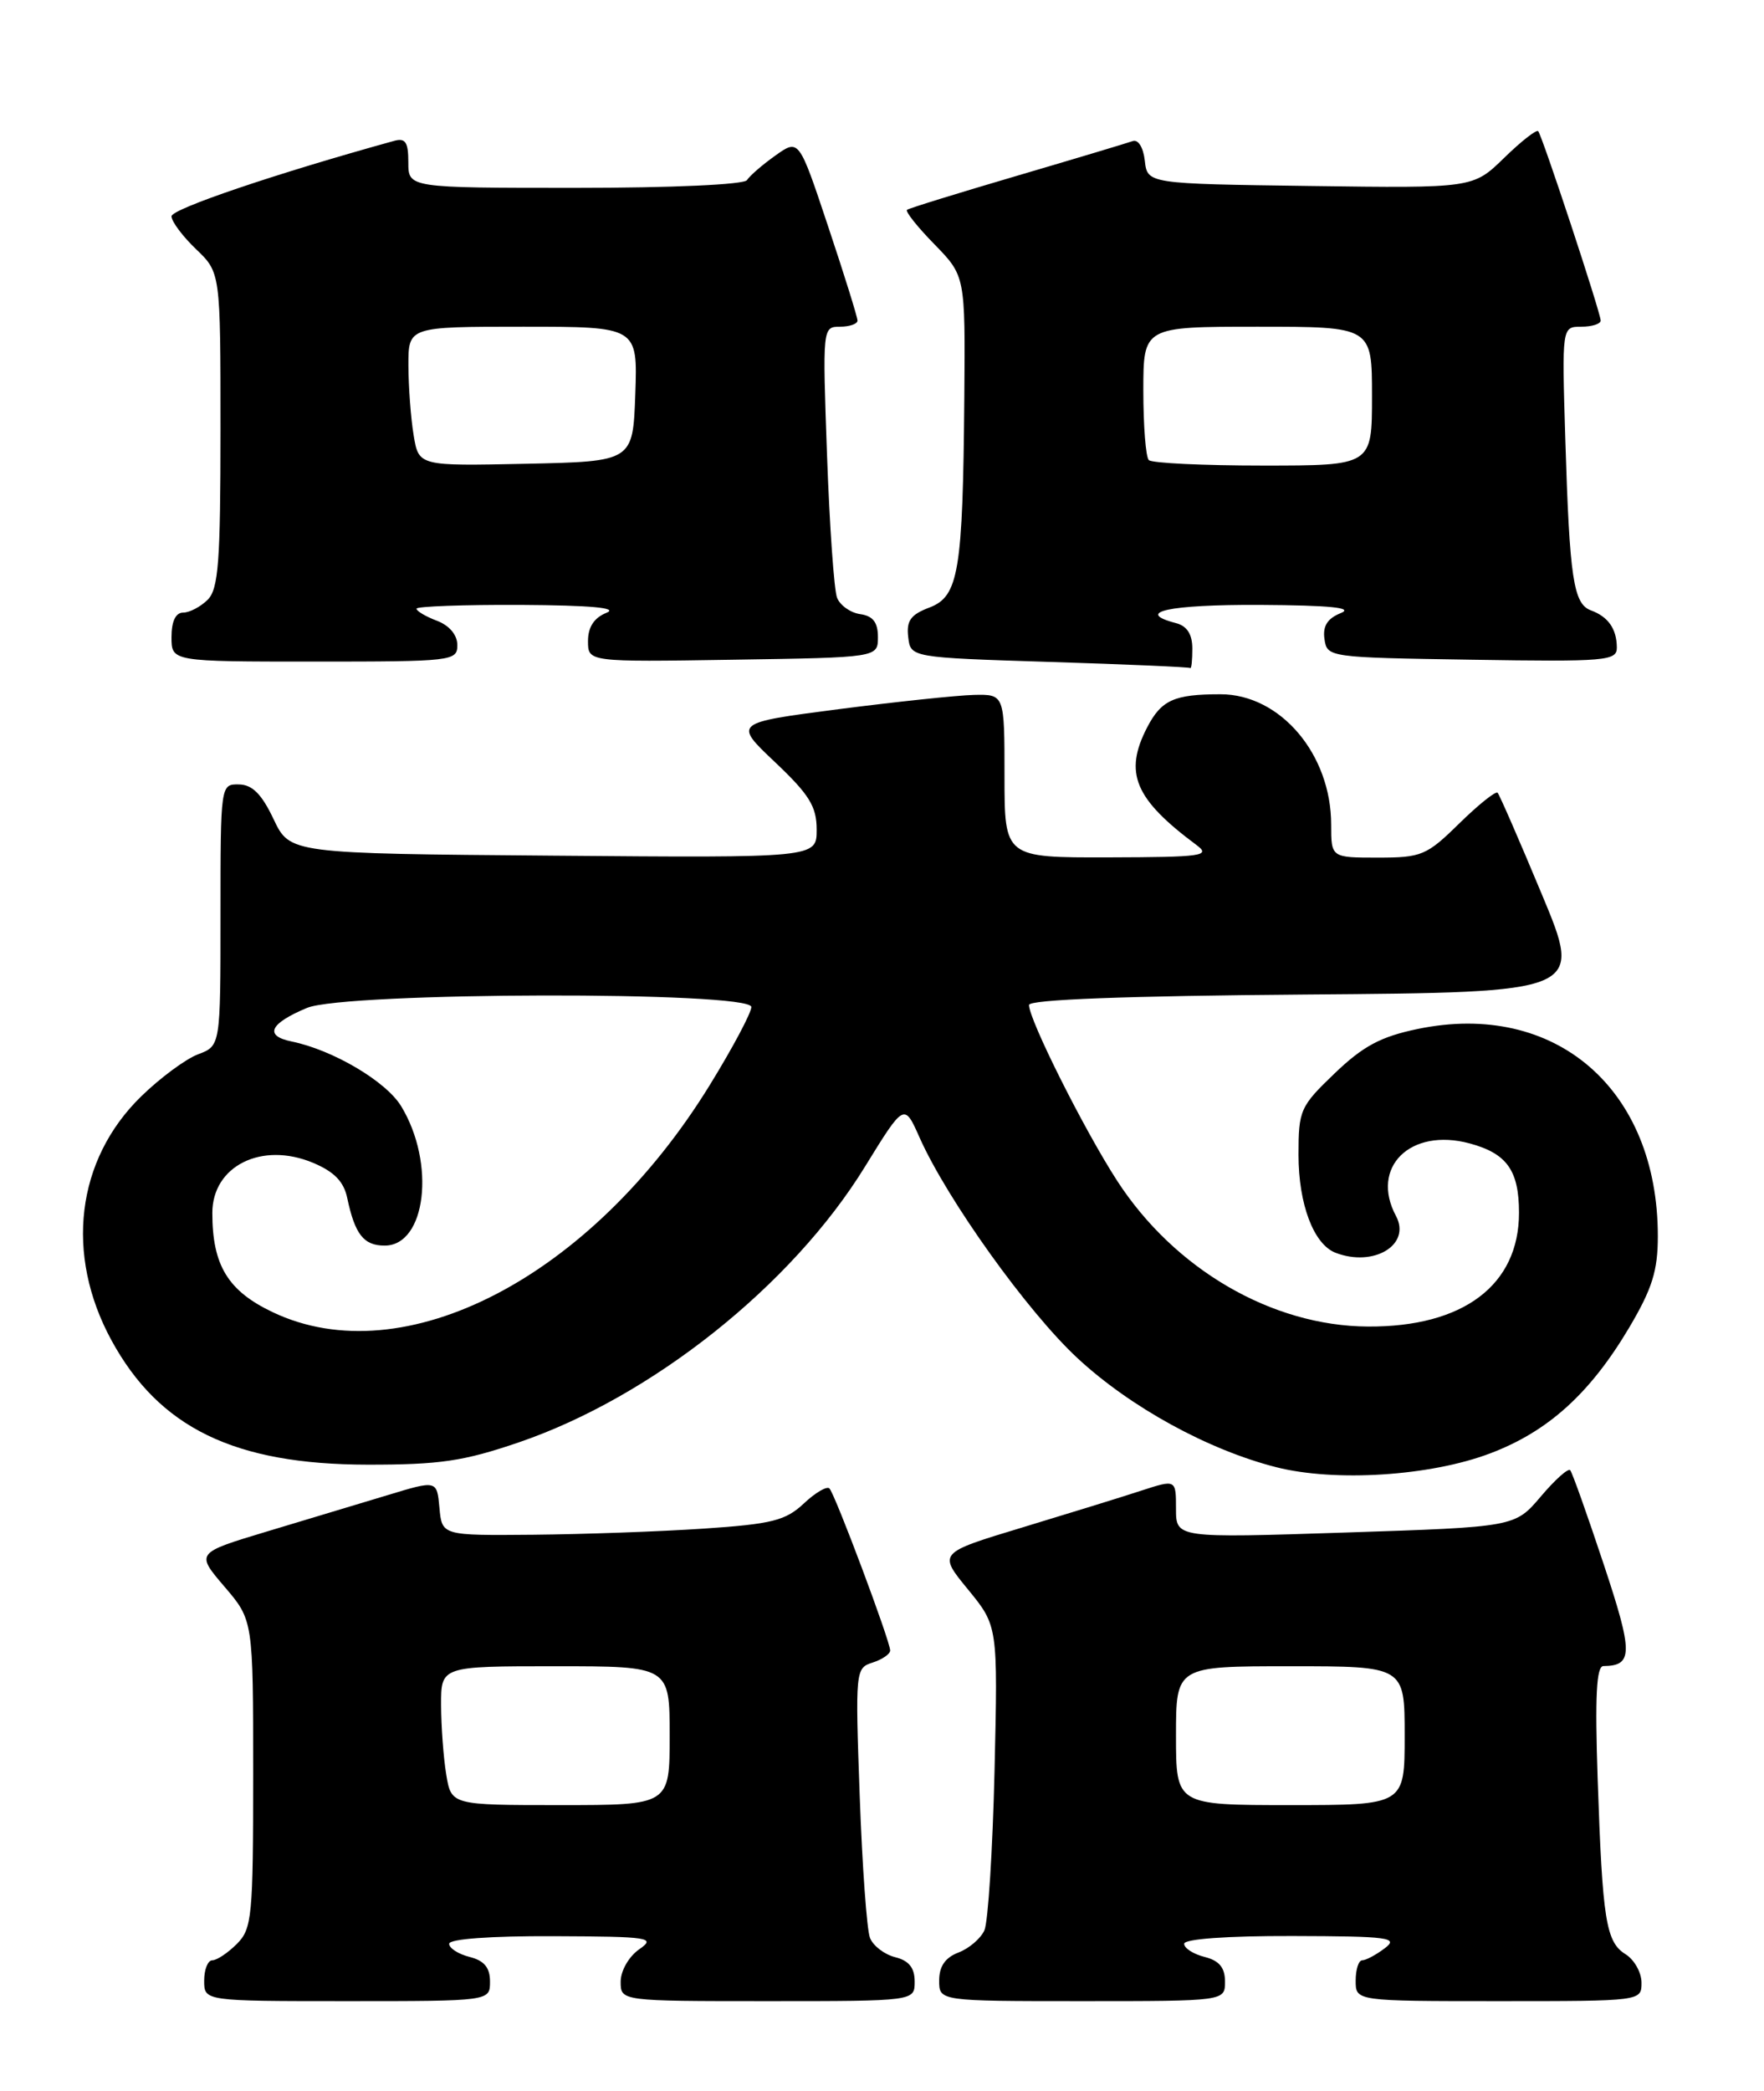 <?xml version="1.0" encoding="UTF-8" standalone="no"?>
<!DOCTYPE svg PUBLIC "-//W3C//DTD SVG 1.1//EN" "http://www.w3.org/Graphics/SVG/1.1/DTD/svg11.dtd" >
<svg xmlns="http://www.w3.org/2000/svg" xmlns:xlink="http://www.w3.org/1999/xlink" version="1.1" viewBox="0 0 216 256">
 <g >
 <path fill="currentColor"
d=" M 60.00 242.61 C 60.00 240.89 59.29 240.04 57.50 239.59 C 56.12 239.24 55.00 238.52 55.00 237.98 C 55.00 237.39 60.05 237.02 67.75 237.05 C 79.63 237.10 80.35 237.21 78.25 238.67 C 76.99 239.56 76.00 241.29 76.00 242.62 C 76.00 245.00 76.00 245.00 94.00 245.00 C 112.00 245.00 112.00 245.00 112.00 242.61 C 112.00 240.92 111.30 240.04 109.61 239.62 C 108.30 239.29 106.91 238.23 106.53 237.26 C 106.14 236.29 105.58 228.46 105.27 219.86 C 104.72 204.52 104.75 204.21 106.85 203.55 C 108.03 203.17 109.00 202.51 109.00 202.07 C 109.00 200.93 102.25 182.91 101.56 182.23 C 101.25 181.92 99.83 182.75 98.42 184.08 C 96.19 186.17 94.52 186.59 86.17 187.15 C 80.85 187.51 71.46 187.84 65.31 187.90 C 54.12 188.00 54.12 188.00 53.81 184.61 C 53.50 181.22 53.50 181.22 47.50 183.04 C 44.20 184.03 37.55 186.04 32.73 187.49 C 23.96 190.13 23.96 190.13 27.48 194.25 C 31.00 198.36 31.00 198.36 31.00 217.18 C 31.00 234.67 30.86 236.14 29.00 238.00 C 27.90 239.10 26.55 240.00 26.00 240.00 C 25.45 240.00 25.00 241.12 25.00 242.50 C 25.00 245.00 25.00 245.00 42.50 245.00 C 60.00 245.00 60.00 245.00 60.00 242.61 Z  M 150.00 242.61 C 150.00 240.89 149.29 240.04 147.50 239.59 C 146.12 239.24 145.00 238.52 145.00 237.98 C 145.00 237.39 150.23 237.01 158.25 237.03 C 170.12 237.06 171.30 237.22 169.56 238.53 C 168.49 239.34 167.25 240.00 166.81 240.00 C 166.36 240.00 166.00 241.12 166.00 242.50 C 166.00 245.00 166.00 245.00 183.50 245.00 C 201.00 245.00 201.00 245.00 201.00 242.74 C 201.00 241.50 200.12 239.93 199.05 239.26 C 196.64 237.76 196.22 235.11 195.63 217.75 C 195.29 207.68 195.48 204.00 196.33 203.98 C 199.99 203.94 199.99 202.40 196.35 191.45 C 194.35 185.43 192.52 180.28 192.27 180.00 C 192.02 179.72 190.39 181.18 188.66 183.23 C 185.50 186.95 185.50 186.95 164.75 187.63 C 144.00 188.31 144.00 188.31 144.00 184.72 C 144.00 181.12 144.00 181.12 139.75 182.50 C 137.41 183.27 130.86 185.29 125.18 187.01 C 114.86 190.13 114.86 190.13 118.53 194.60 C 122.19 199.07 122.19 199.07 121.78 216.79 C 121.55 226.53 120.99 235.32 120.54 236.33 C 120.09 237.33 118.66 238.56 117.36 239.05 C 115.74 239.67 115.00 240.74 115.00 242.48 C 115.00 245.00 115.00 245.00 132.50 245.00 C 150.00 245.00 150.00 245.00 150.00 242.61 Z  M 182.44 177.95 C 189.54 175.28 194.70 170.61 199.48 162.56 C 202.31 157.78 203.00 155.59 203.00 151.34 C 203.00 133.31 190.44 122.48 173.58 125.98 C 169.07 126.92 166.91 128.07 163.43 131.41 C 159.20 135.46 159.00 135.92 159.00 141.38 C 159.00 147.44 160.86 152.35 163.54 153.38 C 168.23 155.18 172.82 152.39 170.94 148.88 C 167.74 142.91 172.69 138.03 179.96 139.99 C 184.52 141.22 186.00 143.30 186.00 148.48 C 186.00 157.34 179.18 162.48 167.50 162.41 C 155.75 162.35 143.81 155.40 136.79 144.56 C 132.76 138.34 126.00 124.85 126.00 123.04 C 126.00 122.38 137.80 121.93 159.90 121.76 C 193.81 121.50 193.81 121.50 188.80 109.50 C 186.05 102.90 183.61 97.30 183.38 97.06 C 183.15 96.82 181.04 98.51 178.69 100.81 C 174.69 104.74 174.07 105.00 168.71 105.00 C 163.00 105.00 163.00 105.00 163.00 100.96 C 163.00 92.33 156.77 85.00 149.45 85.00 C 143.76 85.00 142.21 85.70 140.46 89.07 C 137.59 94.63 138.93 97.82 146.50 103.45 C 148.31 104.79 147.27 104.94 135.75 104.97 C 123.00 105.00 123.00 105.00 123.00 95.00 C 123.00 85.00 123.00 85.00 119.25 85.08 C 117.19 85.13 109.72 85.92 102.66 86.83 C 89.81 88.50 89.81 88.50 94.91 93.32 C 99.11 97.30 100.00 98.74 100.00 101.58 C 100.00 105.03 100.00 105.03 67.75 104.76 C 35.50 104.50 35.50 104.50 33.50 100.29 C 32.04 97.21 30.89 96.06 29.25 96.04 C 27.01 96.00 27.00 96.06 27.00 112.02 C 27.00 128.05 27.00 128.05 24.25 129.08 C 22.74 129.65 19.59 131.98 17.27 134.25 C 9.33 142.00 7.93 153.58 13.64 164.08 C 19.49 174.82 28.71 179.30 45.00 179.32 C 53.84 179.33 56.76 178.90 63.50 176.60 C 79.81 171.03 96.99 157.36 105.92 142.83 C 110.72 135.04 110.72 135.04 112.60 139.27 C 115.99 146.88 125.83 160.63 131.96 166.30 C 138.43 172.30 147.94 177.51 156.27 179.63 C 163.47 181.46 175.12 180.72 182.44 177.95 Z  M 146.00 79.41 C 146.00 77.65 145.35 76.64 144.00 76.29 C 138.83 74.94 143.11 74.01 154.25 74.06 C 162.86 74.11 165.81 74.40 164.18 75.06 C 162.54 75.72 161.95 76.65 162.18 78.24 C 162.50 80.48 162.68 80.50 180.25 80.77 C 196.68 81.03 198.00 80.91 197.98 79.27 C 197.96 76.99 196.93 75.51 194.81 74.73 C 192.66 73.94 192.19 70.81 191.67 53.75 C 191.25 40.00 191.25 40.00 193.63 40.00 C 194.93 40.00 196.00 39.66 196.00 39.25 C 196.00 38.29 188.85 16.64 188.35 16.06 C 188.14 15.83 186.26 17.30 184.17 19.34 C 180.37 23.04 180.37 23.04 160.44 22.77 C 140.50 22.50 140.50 22.50 140.18 19.67 C 139.99 18.02 139.36 17.02 138.68 17.28 C 138.03 17.51 131.65 19.43 124.50 21.53 C 117.35 23.63 111.30 25.50 111.06 25.69 C 110.83 25.88 112.33 27.78 114.42 29.91 C 118.20 33.79 118.20 33.79 118.08 48.65 C 117.90 69.99 117.39 73.02 113.81 74.38 C 111.52 75.24 110.97 76.00 111.21 77.99 C 111.50 80.50 111.50 80.50 128.50 81.04 C 137.85 81.33 145.61 81.67 145.75 81.79 C 145.89 81.90 146.00 80.83 146.00 79.41 Z  M 56.00 78.98 C 56.00 77.74 55.03 76.58 53.50 76.00 C 52.12 75.48 51.00 74.81 51.00 74.52 C 51.00 74.24 56.74 74.03 63.75 74.06 C 72.40 74.11 75.78 74.42 74.25 75.03 C 72.74 75.64 72.00 76.78 72.00 78.49 C 72.00 81.05 72.00 81.05 89.75 80.77 C 107.50 80.50 107.50 80.50 107.50 78.00 C 107.50 76.20 106.90 75.41 105.33 75.19 C 104.14 75.02 102.87 74.12 102.50 73.19 C 102.13 72.26 101.58 64.41 101.27 55.75 C 100.71 40.13 100.72 40.00 102.85 40.00 C 104.03 40.00 105.00 39.66 105.00 39.25 C 105.00 38.84 103.39 33.66 101.41 27.74 C 97.83 16.99 97.83 16.99 94.95 19.04 C 93.36 20.17 91.80 21.52 91.47 22.05 C 91.13 22.60 82.32 23.00 70.44 23.00 C 50.00 23.00 50.00 23.00 50.00 19.88 C 50.00 17.40 49.65 16.86 48.25 17.25 C 33.81 21.24 21.00 25.58 21.00 26.48 C 21.00 27.11 22.35 28.92 24.00 30.50 C 27.00 33.37 27.00 33.37 27.00 52.62 C 27.00 68.77 26.75 72.11 25.43 73.43 C 24.56 74.29 23.21 75.00 22.43 75.00 C 21.51 75.00 21.00 76.07 21.00 78.00 C 21.00 81.00 21.00 81.00 38.50 81.00 C 55.40 81.00 56.00 80.93 56.00 78.98 Z  M 54.64 217.25 C 54.30 215.19 54.02 211.36 54.01 208.75 C 54.00 204.00 54.00 204.00 68.00 204.00 C 82.00 204.00 82.00 204.00 82.00 212.50 C 82.00 221.00 82.00 221.00 68.63 221.00 C 55.26 221.00 55.26 221.00 54.64 217.25 Z  M 144.00 212.50 C 144.00 204.00 144.00 204.00 158.00 204.00 C 172.00 204.00 172.00 204.00 172.00 212.50 C 172.00 221.00 172.00 221.00 158.00 221.00 C 144.00 221.00 144.00 221.00 144.00 212.50 Z  M 33.39 160.65 C 27.91 158.05 26.00 154.91 26.00 148.51 C 26.00 142.75 32.04 139.74 38.32 142.36 C 40.92 143.45 42.10 144.66 42.52 146.68 C 43.46 151.13 44.54 152.50 47.10 152.50 C 52.17 152.50 53.37 142.42 49.12 135.43 C 47.26 132.38 40.77 128.55 35.71 127.51 C 32.32 126.82 33.01 125.31 37.59 123.40 C 42.28 121.44 92.00 121.34 92.00 123.29 C 92.00 124.00 89.71 128.30 86.92 132.83 C 72.44 156.37 49.47 168.31 33.39 160.65 Z  M 140.67 56.33 C 140.30 55.97 140.00 52.14 140.00 47.83 C 140.00 40.00 140.00 40.00 154.00 40.00 C 168.00 40.00 168.00 40.00 168.00 48.50 C 168.00 57.00 168.00 57.00 154.67 57.00 C 147.33 57.00 141.03 56.70 140.67 56.33 Z  M 50.65 53.28 C 50.30 51.20 50.02 47.36 50.01 44.75 C 50.00 40.00 50.00 40.00 64.04 40.00 C 78.08 40.00 78.08 40.00 77.79 48.25 C 77.50 56.50 77.50 56.50 64.39 56.78 C 51.27 57.06 51.27 57.06 50.65 53.28 Z "/>
</g>
</svg>